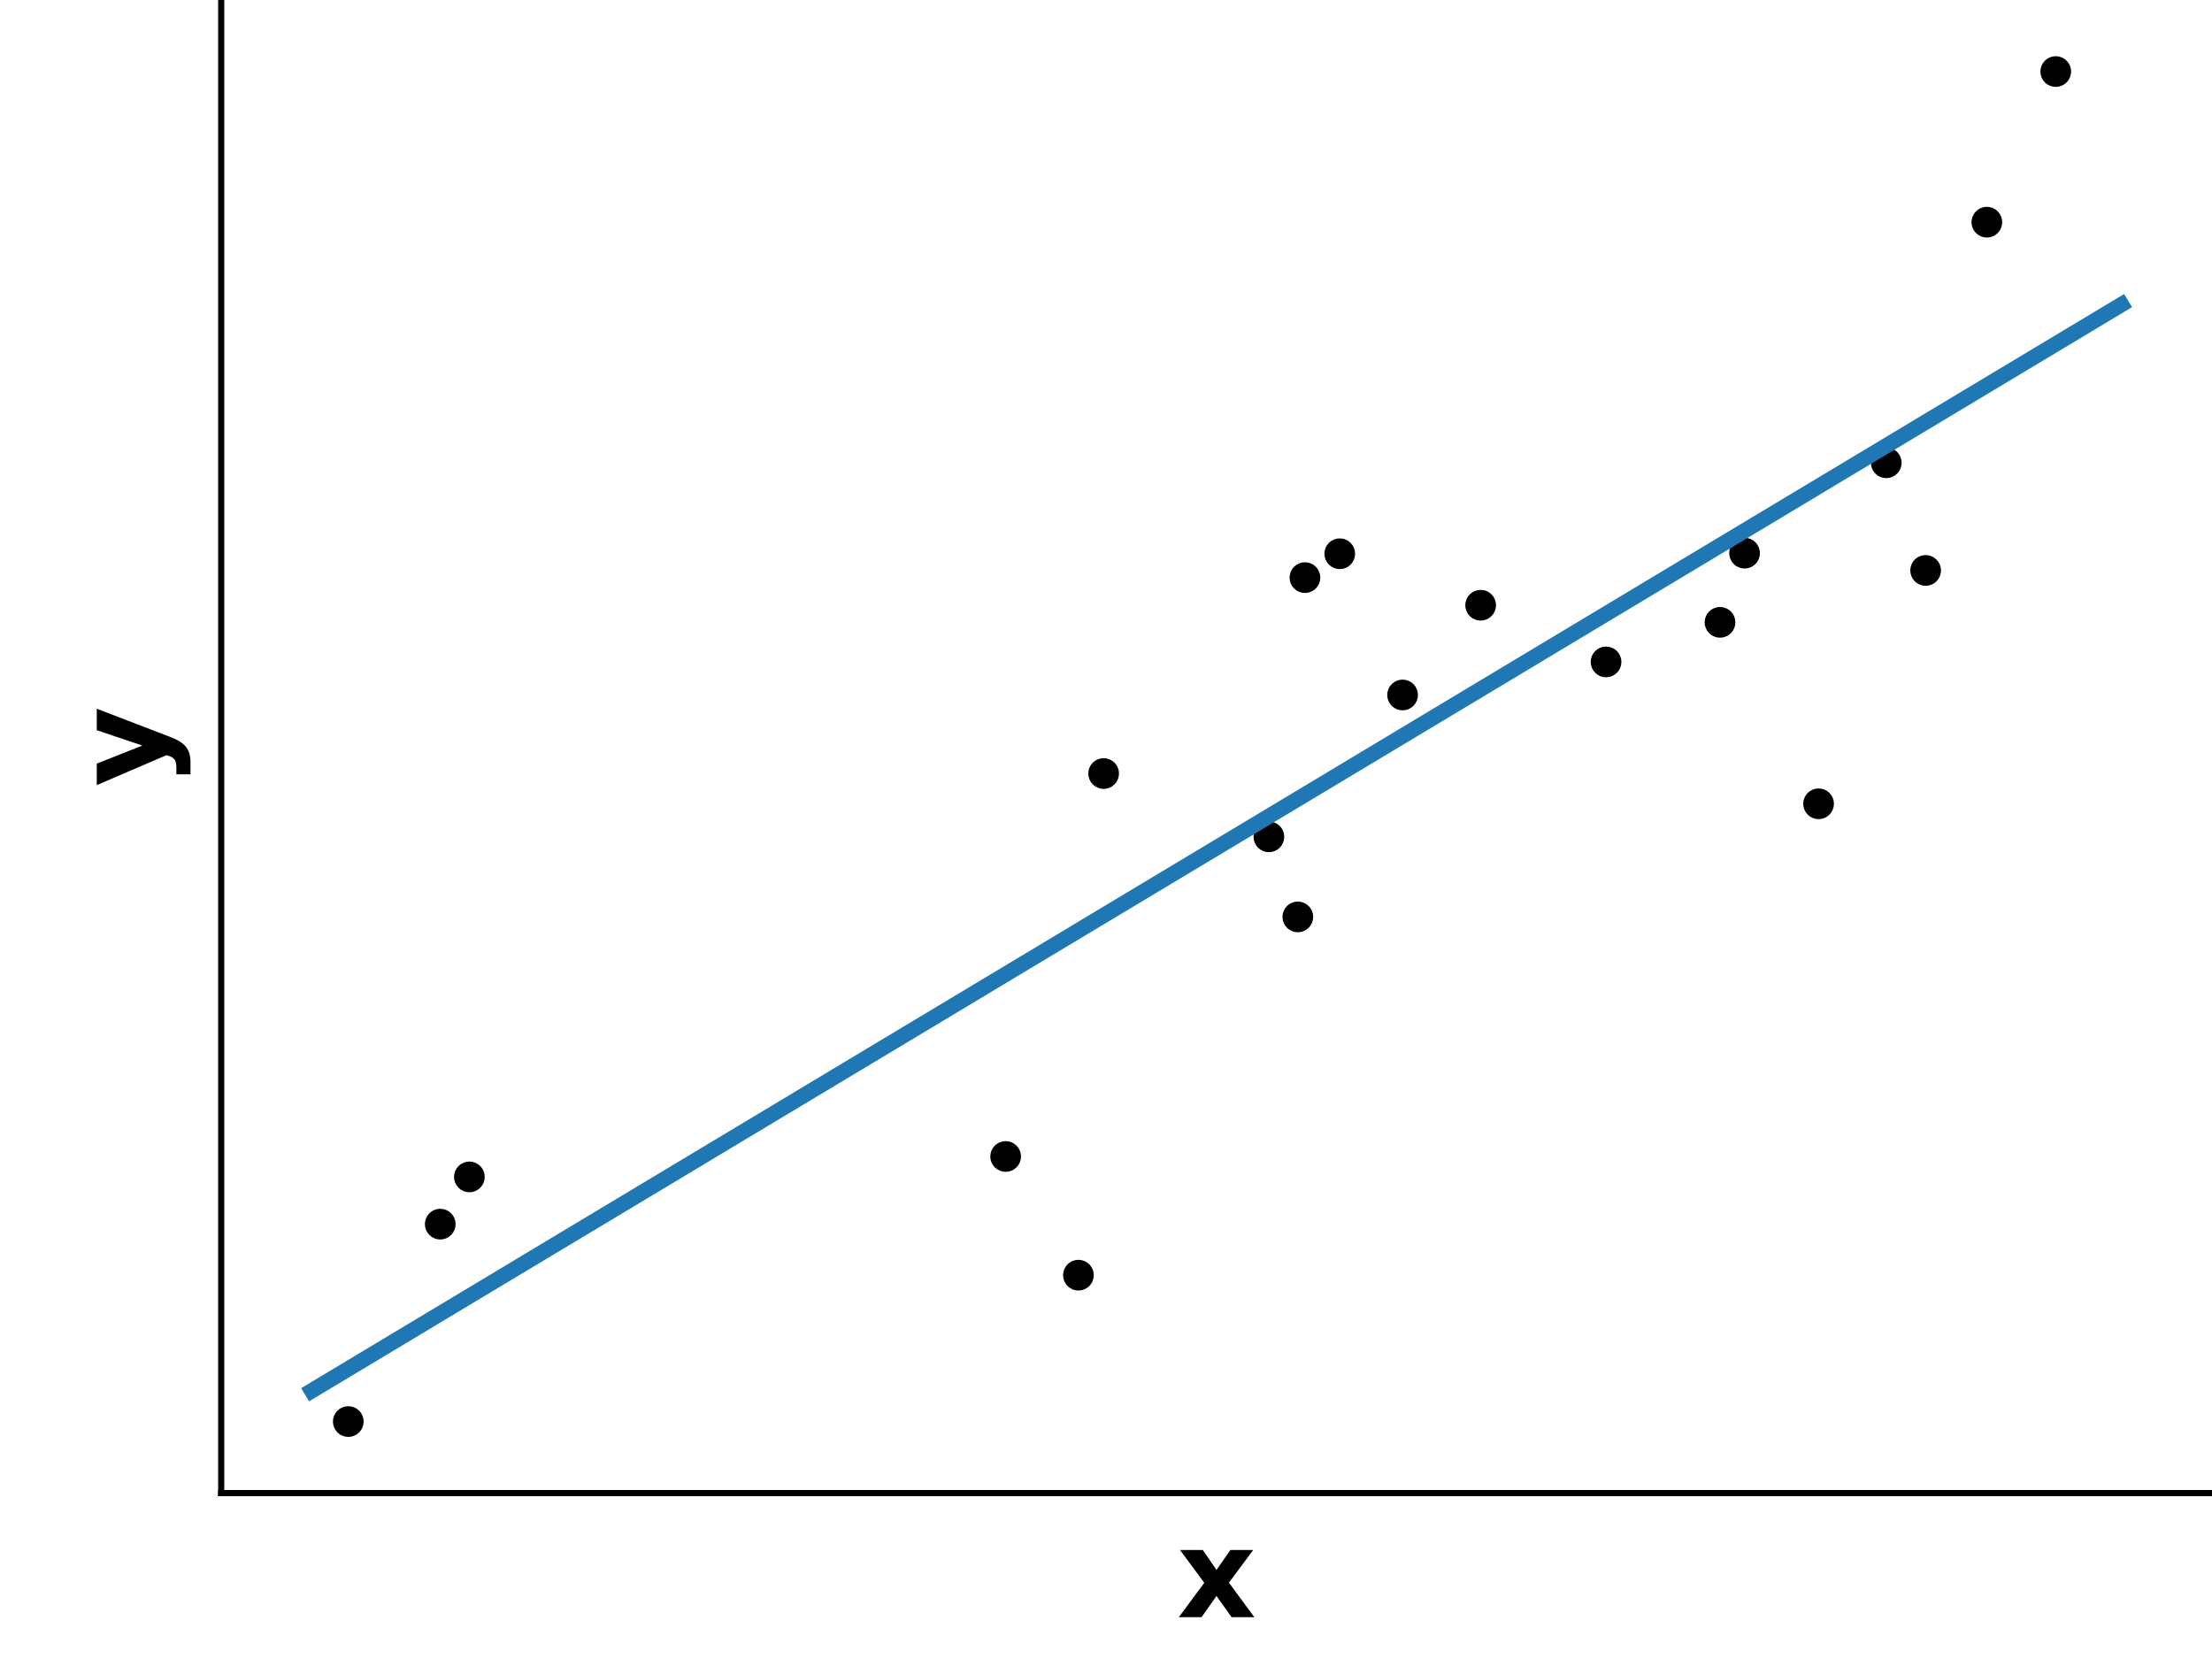 <?xml version="1.0" encoding="utf-8" standalone="no"?>
<!DOCTYPE svg PUBLIC "-//W3C//DTD SVG 1.1//EN"
  "http://www.w3.org/Graphics/SVG/1.1/DTD/svg11.dtd">
<!-- Created with matplotlib (https://matplotlib.org/) -->
<svg height="216pt" version="1.1" viewBox="0 0 288 216" width="288pt" xmlns="http://www.w3.org/2000/svg" xmlns:xlink="http://www.w3.org/1999/xlink">
 <defs>
  <style type="text/css">
*{stroke-linecap:butt;stroke-linejoin:round;white-space:pre;}
  </style>
 </defs>
 <g id="figure_1">
  <g id="patch_1">
   <path d="M 0 216 
L 288 216 
L 288 0 
L 0 0 
z
" style="fill:none;"/>
  </g>
  <g id="axes_1">
   <g id="patch_2">
    <path d="M 28.8 194.4 
L 288 194.4 
L 288 0 
L 28.8 0 
z
" style="fill:none;"/>
   </g>
   <g id="PathCollection_1">
    <defs>
     <path d="M 0 1.5 
C 0.398 1.5 0.779 1.342 1.061 1.061 
C 1.342 0.779 1.5 0.398 1.5 0 
C 1.5 -0.398 1.342 -0.779 1.061 -1.061 
C 0.779 -1.342 0.398 -1.5 0 -1.5 
C -0.398 -1.5 -0.779 -1.342 -1.061 -1.061 
C -1.342 -0.779 -1.5 -0.398 -1.5 0 
C -1.5 0.398 -1.342 0.779 -1.061 1.061 
C -0.779 1.342 -0.398 1.5 0 1.5 
z
" id="m6038281574" style="stroke:#000000;"/>
    </defs>
    <g clip-path="url(#p24acab27bf)">
     <use style="stroke:#000000;" x="169.902" xlink:href="#m6038281574" y="75.204"/>
     <use style="stroke:#000000;" x="209.106" xlink:href="#m6038281574" y="86.182"/>
     <use style="stroke:#000000;" x="182.615" xlink:href="#m6038281574" y="90.485"/>
     <use style="stroke:#000000;" x="168.976" xlink:href="#m6038281574" y="119.38"/>
     <use style="stroke:#000000;" x="140.41" xlink:href="#m6038281574" y="166.026"/>
     <use style="stroke:#000000;" x="192.778" xlink:href="#m6038281574" y="78.799"/>
     <use style="stroke:#000000;" x="143.693" xlink:href="#m6038281574" y="100.715"/>
     <use style="stroke:#000000;" x="250.716" xlink:href="#m6038281574" y="74.27"/>
     <use style="stroke:#000000;" x="267.656" xlink:href="#m6038281574" y="9.315"/>
     <use style="stroke:#000000;" x="130.935" xlink:href="#m6038281574" y="150.573"/>
     <use style="stroke:#000000;" x="227.141" xlink:href="#m6038281574" y="72.02"/>
     <use style="stroke:#000000;" x="165.209" xlink:href="#m6038281574" y="108.955"/>
     <use style="stroke:#000000;" x="174.434" xlink:href="#m6038281574" y="72.098"/>
     <use style="stroke:#000000;" x="258.686" xlink:href="#m6038281574" y="28.928"/>
     <use style="stroke:#000000;" x="57.32" xlink:href="#m6038281574" y="159.381"/>
     <use style="stroke:#000000;" x="61.113" xlink:href="#m6038281574" y="153.232"/>
     <use style="stroke:#000000;" x="45.346" xlink:href="#m6038281574" y="185.085"/>
     <use style="stroke:#000000;" x="236.777" xlink:href="#m6038281574" y="104.653"/>
     <use style="stroke:#000000;" x="223.944" xlink:href="#m6038281574" y="81.028"/>
     <use style="stroke:#000000;" x="245.588" xlink:href="#m6038281574" y="60.252"/>
    </g>
   </g>
   <g id="matplotlib.axis_1">
    <g id="text_1">
     <!-- x -->
     <defs>
      <path d="M 22.219 27.984 
L 2.484 54.688 
L 21 54.688 
L 32.172 38.484 
L 43.5 54.688 
L 62.016 54.688 
L 42.281 28.078 
L 62.984 0 
L 44.484 0 
L 32.172 17.281 
L 20.016 0 
L 1.516 0 
z
" id="DejaVuSans-Bold-120"/>
     </defs>
     <g transform="translate(153.24 210.558)scale(0.16 -0.16)">
      <use xlink:href="#DejaVuSans-Bold-120"/>
     </g>
    </g>
   </g>
   <g id="matplotlib.axis_2">
    <g id="text_2">
     <!-- y -->
     <defs>
      <path d="M 1.219 54.688 
L 18.703 54.688 
L 33.406 17.578 
L 45.906 54.688 
L 63.375 54.688 
L 40.375 -5.172 
Q 36.922 -14.312 32.297 -17.938 
Q 27.688 -21.578 20.125 -21.578 
L 10.016 -21.578 
L 10.016 -10.109 
L 15.484 -10.109 
Q 19.922 -10.109 21.938 -8.688 
Q 23.969 -7.281 25.094 -3.609 
L 25.594 -2.094 
z
" id="DejaVuSans-Bold-121"/>
     </defs>
     <g transform="translate(21.348 102.415)rotate(-90)scale(0.16 -0.16)">
      <use xlink:href="#DejaVuSans-Bold-121"/>
     </g>
    </g>
   </g>
   <g id="line2d_1">
    <path clip-path="url(#p24acab27bf)" d="M 40.582 181.08 
L 276.218 39.648 
L 276.218 39.648 
" style="fill:none;stroke:#1f77b4;stroke-linecap:square;stroke-width:2;"/>
   </g>
   <g id="patch_3">
    <path d="M 28.8 194.4 
L 28.8 0 
" style="fill:none;stroke:#000000;stroke-linecap:square;stroke-linejoin:miter;stroke-width:0.8;"/>
   </g>
   <g id="patch_4">
    <path d="M 28.8 194.4 
L 288 194.4 
" style="fill:none;stroke:#000000;stroke-linecap:square;stroke-linejoin:miter;stroke-width:0.8;"/>
   </g>
  </g>
 </g>
 <defs>
  <clipPath id="p24acab27bf">
   <rect height="194.4" width="259.2" x="28.8" y="0"/>
  </clipPath>
 </defs>
</svg>
